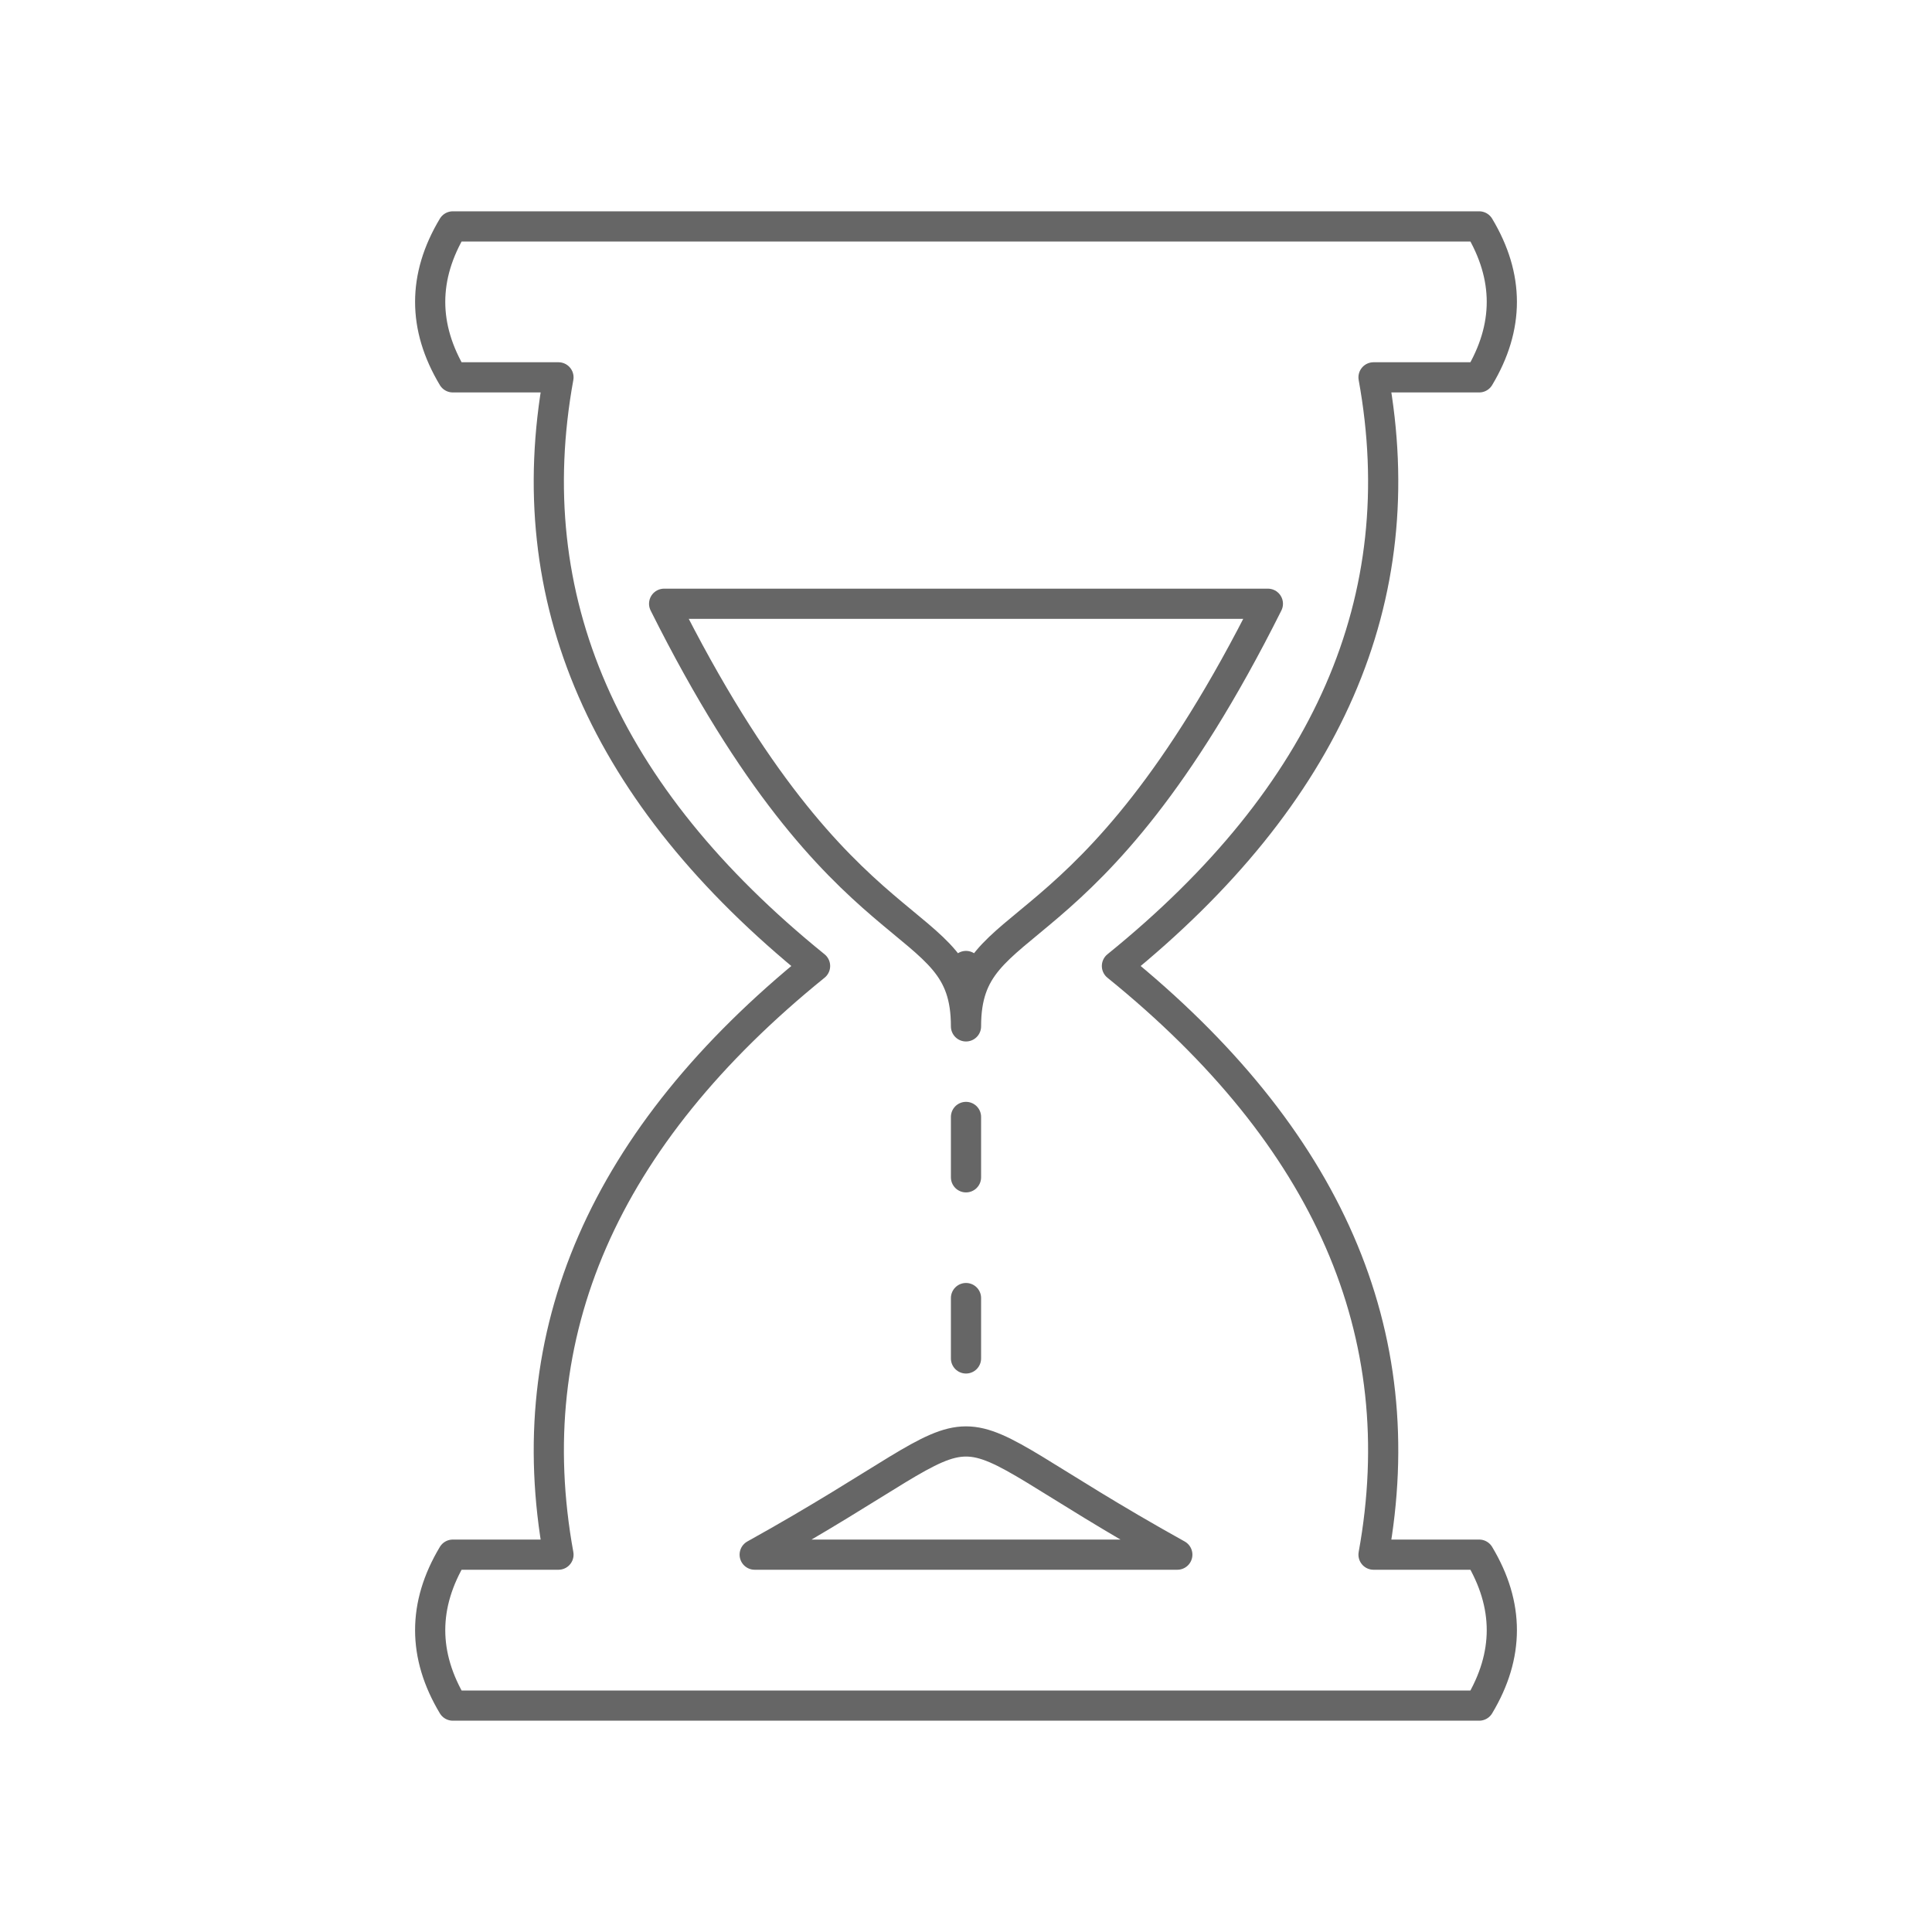 <svg xmlns="http://www.w3.org/2000/svg" viewBox="0 0 128 128" fill="none" stroke="#666" stroke-width="2" stroke-linecap="round" stroke-linejoin="round"><path d="M98 15q3 5 0 10H91q4 22-17 39 21 17 17 39h7q3 5 0 10H30q-3-5 0-10h7Q33 81 54 64 33 47 37 25H30q-3-5 0-10ZM44 40C56 64 64 60 64 68c0-8 8-4 20-28Zm6 63c18-10 10-10 28 0Z"/><path d="M64 64v30z" stroke-dasharray="2,10"/></svg>
